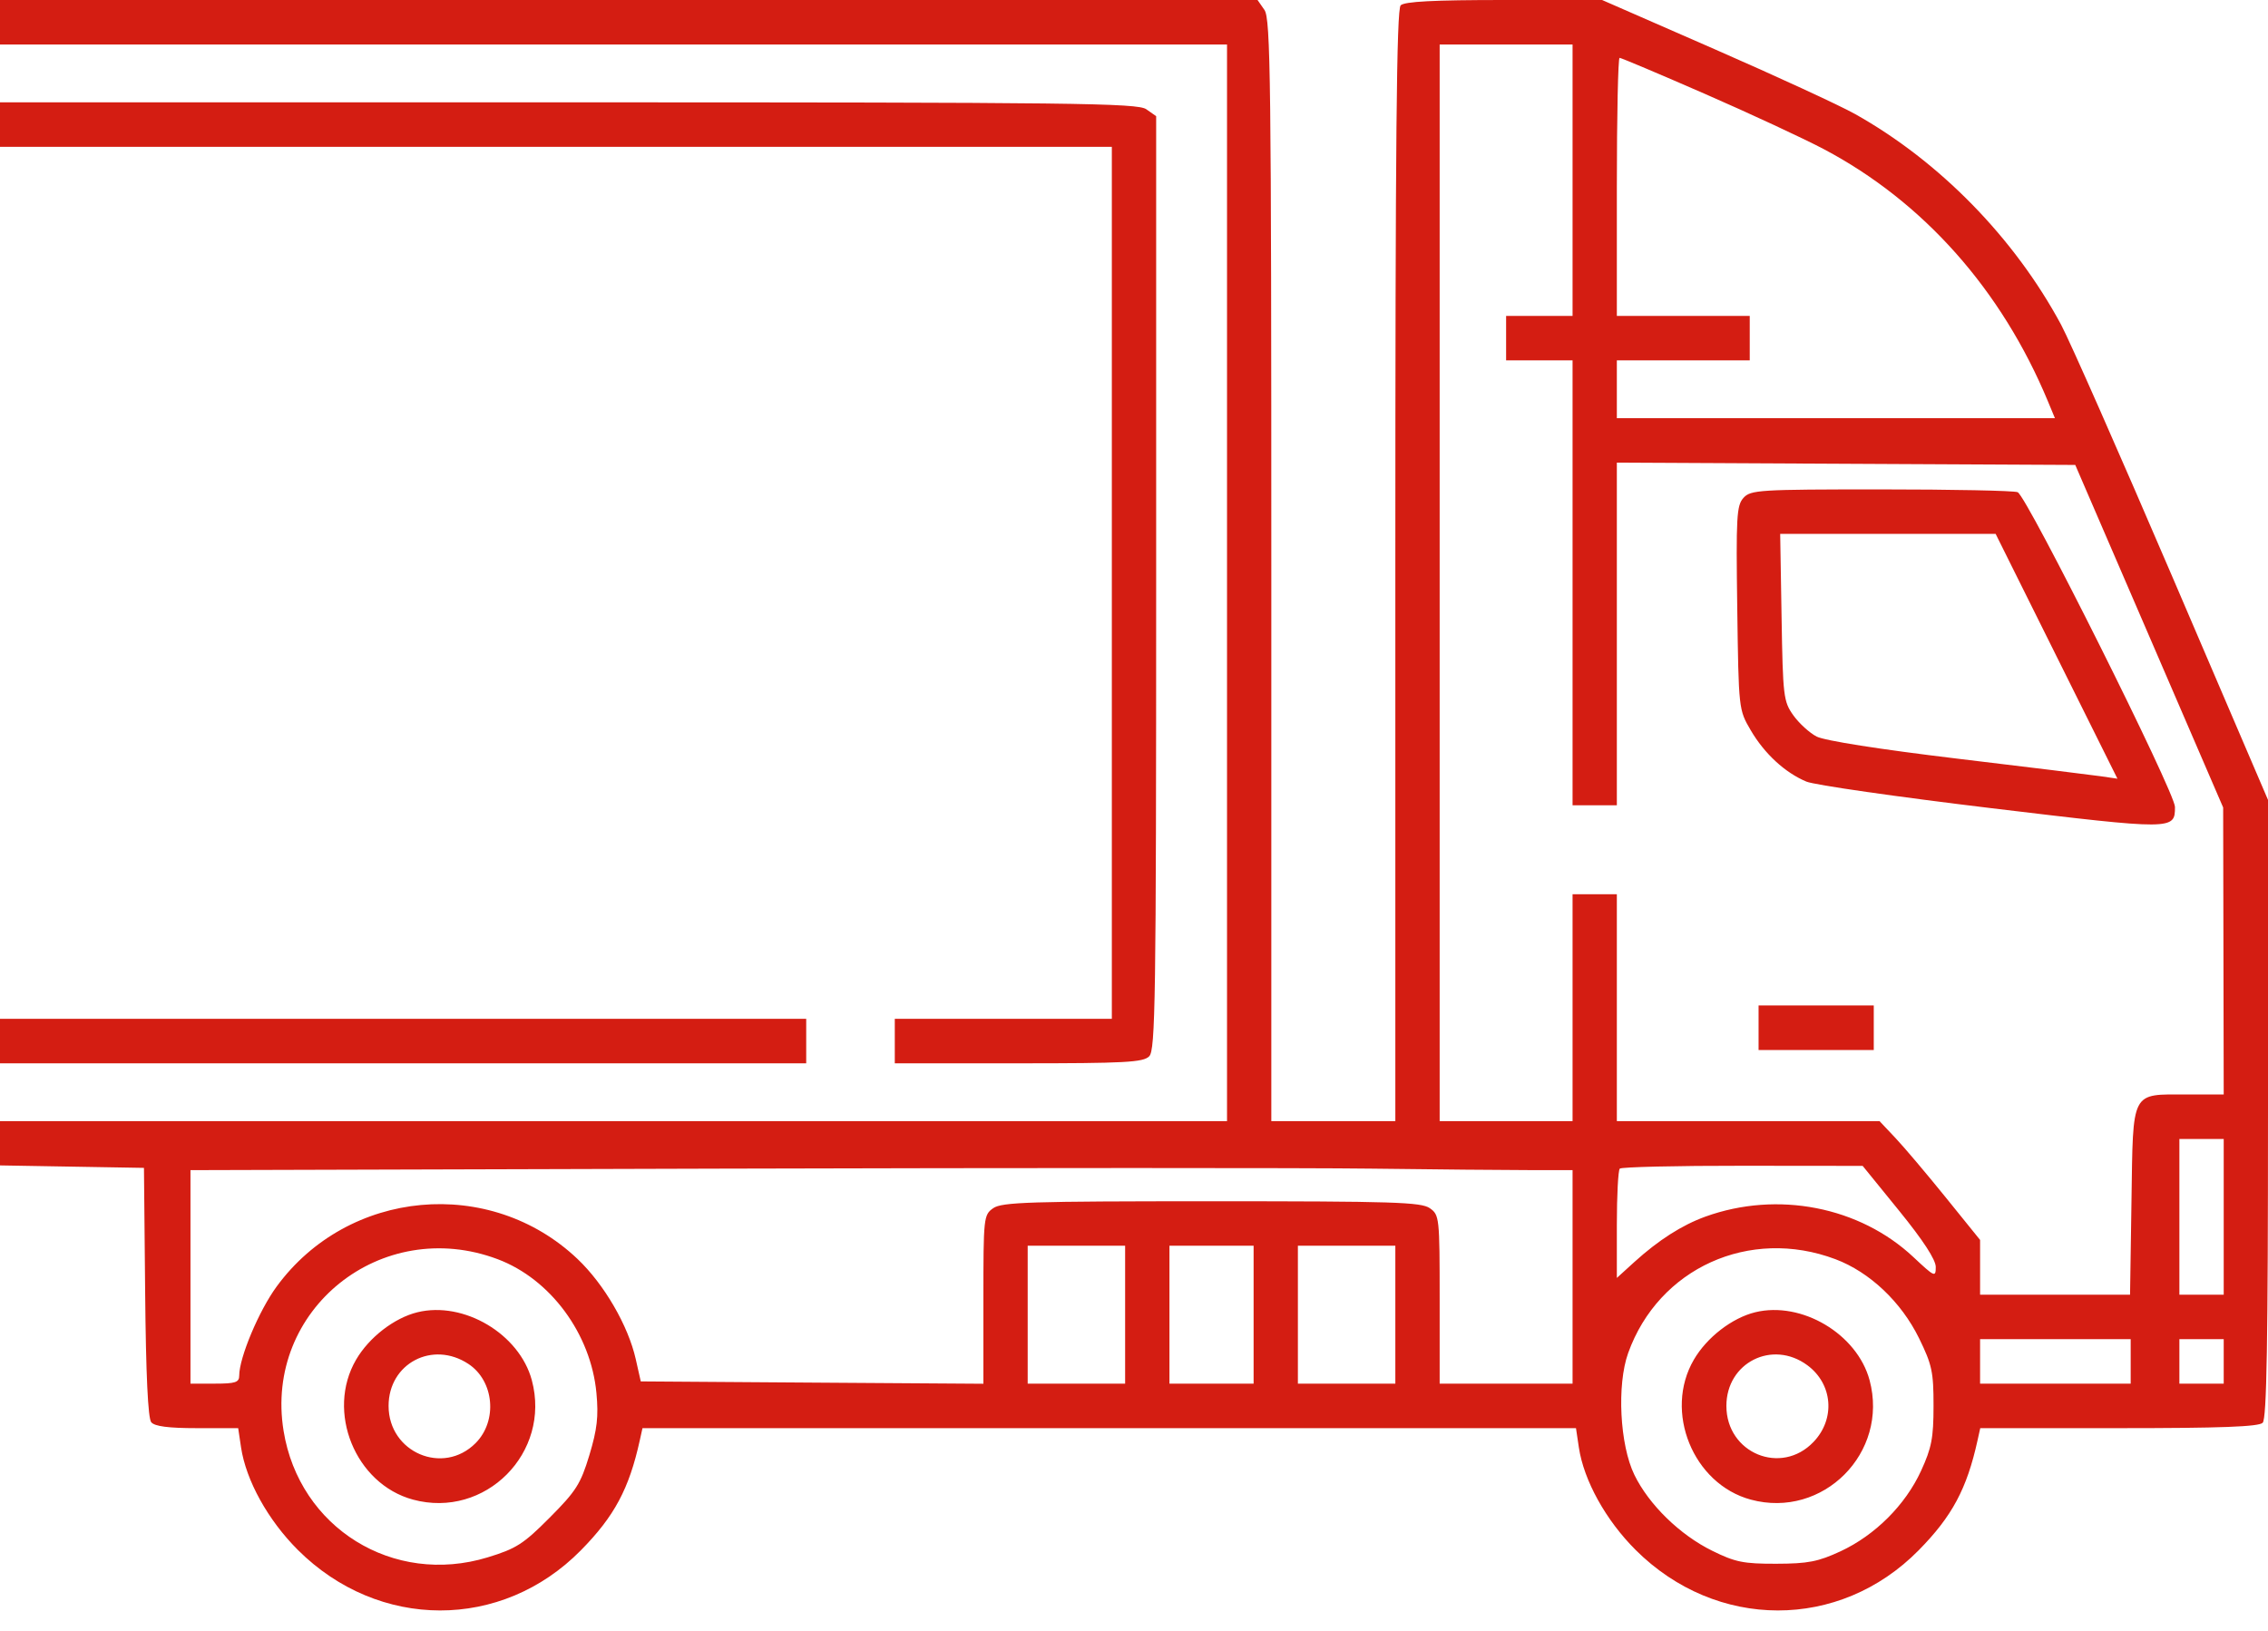 <svg width="57" height="41" viewBox="0 0 57 41" fill="none" xmlns="http://www.w3.org/2000/svg">
<path fill-rule="evenodd" clip-rule="evenodd" d="M0 0.559V1.118H15.419H30.838V14.649V28.18H15.419H0V28.736V29.292L1.809 29.323L3.618 29.354L3.648 32.476C3.667 34.551 3.719 35.648 3.801 35.747C3.887 35.851 4.232 35.896 4.955 35.896H5.986L6.058 36.379C6.183 37.211 6.736 38.209 7.487 38.958C9.517 40.981 12.609 40.985 14.597 38.968C15.441 38.112 15.811 37.42 16.079 36.203L16.147 35.896H27.877H39.608L39.68 36.379C39.804 37.211 40.357 38.209 41.108 38.958C43.138 40.981 46.23 40.985 48.218 38.968C49.062 38.112 49.432 37.42 49.7 36.203L49.768 35.896H53.25C55.81 35.896 56.768 35.86 56.866 35.761C56.968 35.66 57 33.753 57 27.866V20.105L54.596 14.497C53.273 11.413 52.016 8.563 51.801 8.163C50.627 5.98 48.745 4.055 46.62 2.865C46.237 2.65 44.65 1.918 43.093 1.237L40.264 0H37.8C36.032 0 35.298 0.038 35.202 0.134C35.099 0.237 35.068 3.519 35.068 14.224V28.18H33.51H31.951V14.338C31.951 1.992 31.933 0.47 31.778 0.249L31.605 0H15.802H0V0.559ZM39.522 4.529V7.94H38.687H37.852V8.499V9.058H38.687H39.522V14.649V20.24H40.078H40.635V15.934V11.628L46.396 11.657L52.156 11.686L54.015 15.991L55.873 20.296L55.88 23.902L55.887 27.509H54.962C53.543 27.509 53.611 27.377 53.569 30.183L53.533 32.541H51.648H49.764V31.853V31.165L48.901 30.097C48.426 29.509 47.858 28.837 47.638 28.604L47.238 28.18H43.936H40.635V25.328V22.477H40.078H39.522V25.328V28.18H37.852H36.182V14.649V1.118H37.852H39.522V4.529ZM42.847 2.359C43.988 2.857 45.334 3.483 45.839 3.75C48.34 5.073 50.305 7.285 51.471 10.092L51.645 10.511H46.14H40.635V9.785V9.058H42.305H43.975V8.499V7.94H42.305H40.635V4.697C40.635 2.913 40.666 1.454 40.704 1.454C40.743 1.454 41.707 1.861 42.847 2.359ZM0 3.131V3.69H13.972H27.943V14.649V25.608H25.216H22.488V26.167V26.726H25.598C28.276 26.726 28.731 26.702 28.882 26.55C29.038 26.393 29.057 25.159 29.057 14.647V2.92L28.809 2.746C28.588 2.591 27.026 2.572 14.281 2.572H0V3.131ZM43.817 12.514C43.645 12.705 43.629 12.989 43.661 15.281C43.696 17.833 43.697 17.837 44 18.355C44.344 18.943 44.859 19.419 45.398 19.645C45.598 19.73 47.69 20.03 50.045 20.313C54.632 20.864 54.662 20.864 54.662 20.282C54.662 19.915 50.935 12.459 50.708 12.371C50.607 12.332 49.059 12.301 47.267 12.301C44.205 12.301 43.998 12.314 43.817 12.514ZM51.685 16.495L53.216 19.572L52.798 19.511C52.568 19.478 50.941 19.277 49.182 19.067C47.239 18.834 45.855 18.616 45.656 18.513C45.475 18.419 45.212 18.178 45.069 17.977C44.823 17.631 44.808 17.503 44.775 15.516L44.74 13.419H47.448H50.155L51.685 16.495ZM44.197 25.831V26.391H45.645H47.092V25.831V25.272H45.645H44.197V25.831ZM0 26.167V26.726H10.131H20.262V26.167V25.608H10.131H0V26.167ZM55.887 30.584V32.541H55.33H54.773V30.584V28.627H55.33H55.887V30.584ZM38.436 29.41L39.522 29.41V32.094V34.777H37.852H36.182V32.659C36.182 30.597 36.175 30.536 35.934 30.367C35.719 30.215 35.009 30.193 30.448 30.193C25.887 30.193 25.178 30.215 24.962 30.367C24.721 30.536 24.715 30.597 24.715 32.66V34.78L20.409 34.751L16.104 34.721L15.978 34.162C15.789 33.32 15.184 32.279 14.515 31.644C12.318 29.556 8.751 29.882 6.954 32.335C6.508 32.943 6.012 34.124 6.012 34.575C6.012 34.746 5.916 34.777 5.399 34.777H4.787V32.094V29.411L18.174 29.373C25.537 29.353 32.864 29.352 34.456 29.373C36.048 29.393 37.839 29.41 38.436 29.41ZM47.732 30.435C48.336 31.179 48.65 31.662 48.65 31.845C48.65 32.11 48.622 32.097 48.091 31.599C46.737 30.327 44.674 29.925 42.861 30.579C42.271 30.793 41.684 31.168 41.075 31.72L40.635 32.12V30.783C40.635 30.049 40.668 29.413 40.709 29.373C40.75 29.332 42.14 29.299 43.798 29.301L46.813 29.304L47.732 30.435ZM12.507 31.649C13.835 32.148 14.852 33.527 14.99 35.016C15.045 35.605 15.008 35.925 14.812 36.575C14.593 37.298 14.479 37.478 13.816 38.144C13.153 38.81 12.975 38.924 12.254 39.144C9.883 39.867 7.522 38.403 7.127 35.964C6.633 32.918 9.585 30.551 12.507 31.649ZM28.277 33.044V34.777H27.053H25.828V33.044V31.311H27.053H28.277V33.044ZM31.506 33.044V34.777H30.448H29.391V33.044V31.311H30.448H31.506V33.044ZM35.068 33.044V34.777H33.844H32.619V33.044V31.311H33.844H35.068V33.044ZM46.128 31.649C46.989 31.973 47.782 32.723 48.23 33.636C48.556 34.302 48.595 34.483 48.594 35.334C48.594 36.143 48.546 36.391 48.28 36.97C47.886 37.827 47.125 38.587 46.257 38.991C45.694 39.252 45.44 39.302 44.643 39.304C43.818 39.306 43.611 39.264 43.03 38.977C42.218 38.577 41.442 37.82 41.076 37.07C40.709 36.318 40.632 34.811 40.919 34.009C41.683 31.874 43.97 30.838 46.128 31.649ZM10.491 32.983C9.908 33.126 9.276 33.614 8.95 34.174C8.188 35.478 8.928 37.299 10.379 37.692C12.194 38.183 13.855 36.514 13.366 34.691C13.054 33.528 11.657 32.698 10.491 32.983ZM44.112 32.983C43.529 33.126 42.897 33.614 42.571 34.174C41.809 35.478 42.55 37.299 44 37.692C45.815 38.183 47.476 36.514 46.987 34.691C46.675 33.528 45.278 32.698 44.112 32.983ZM53.549 34.218V34.777H51.656H49.764V34.218V33.659H51.656H53.549V34.218ZM55.887 34.218V34.777H55.33H54.773V34.218V33.659H55.33H55.887V34.218ZM11.771 34.281C12.42 34.708 12.511 35.711 11.953 36.272C11.136 37.092 9.766 36.506 9.766 35.337C9.766 34.269 10.87 33.688 11.771 34.281ZM45.422 34.314C46.062 34.786 46.133 35.661 45.578 36.242C44.765 37.095 43.388 36.526 43.388 35.337C43.388 34.248 44.543 33.667 45.422 34.314Z" fill="#D41D12"/>
</svg>
